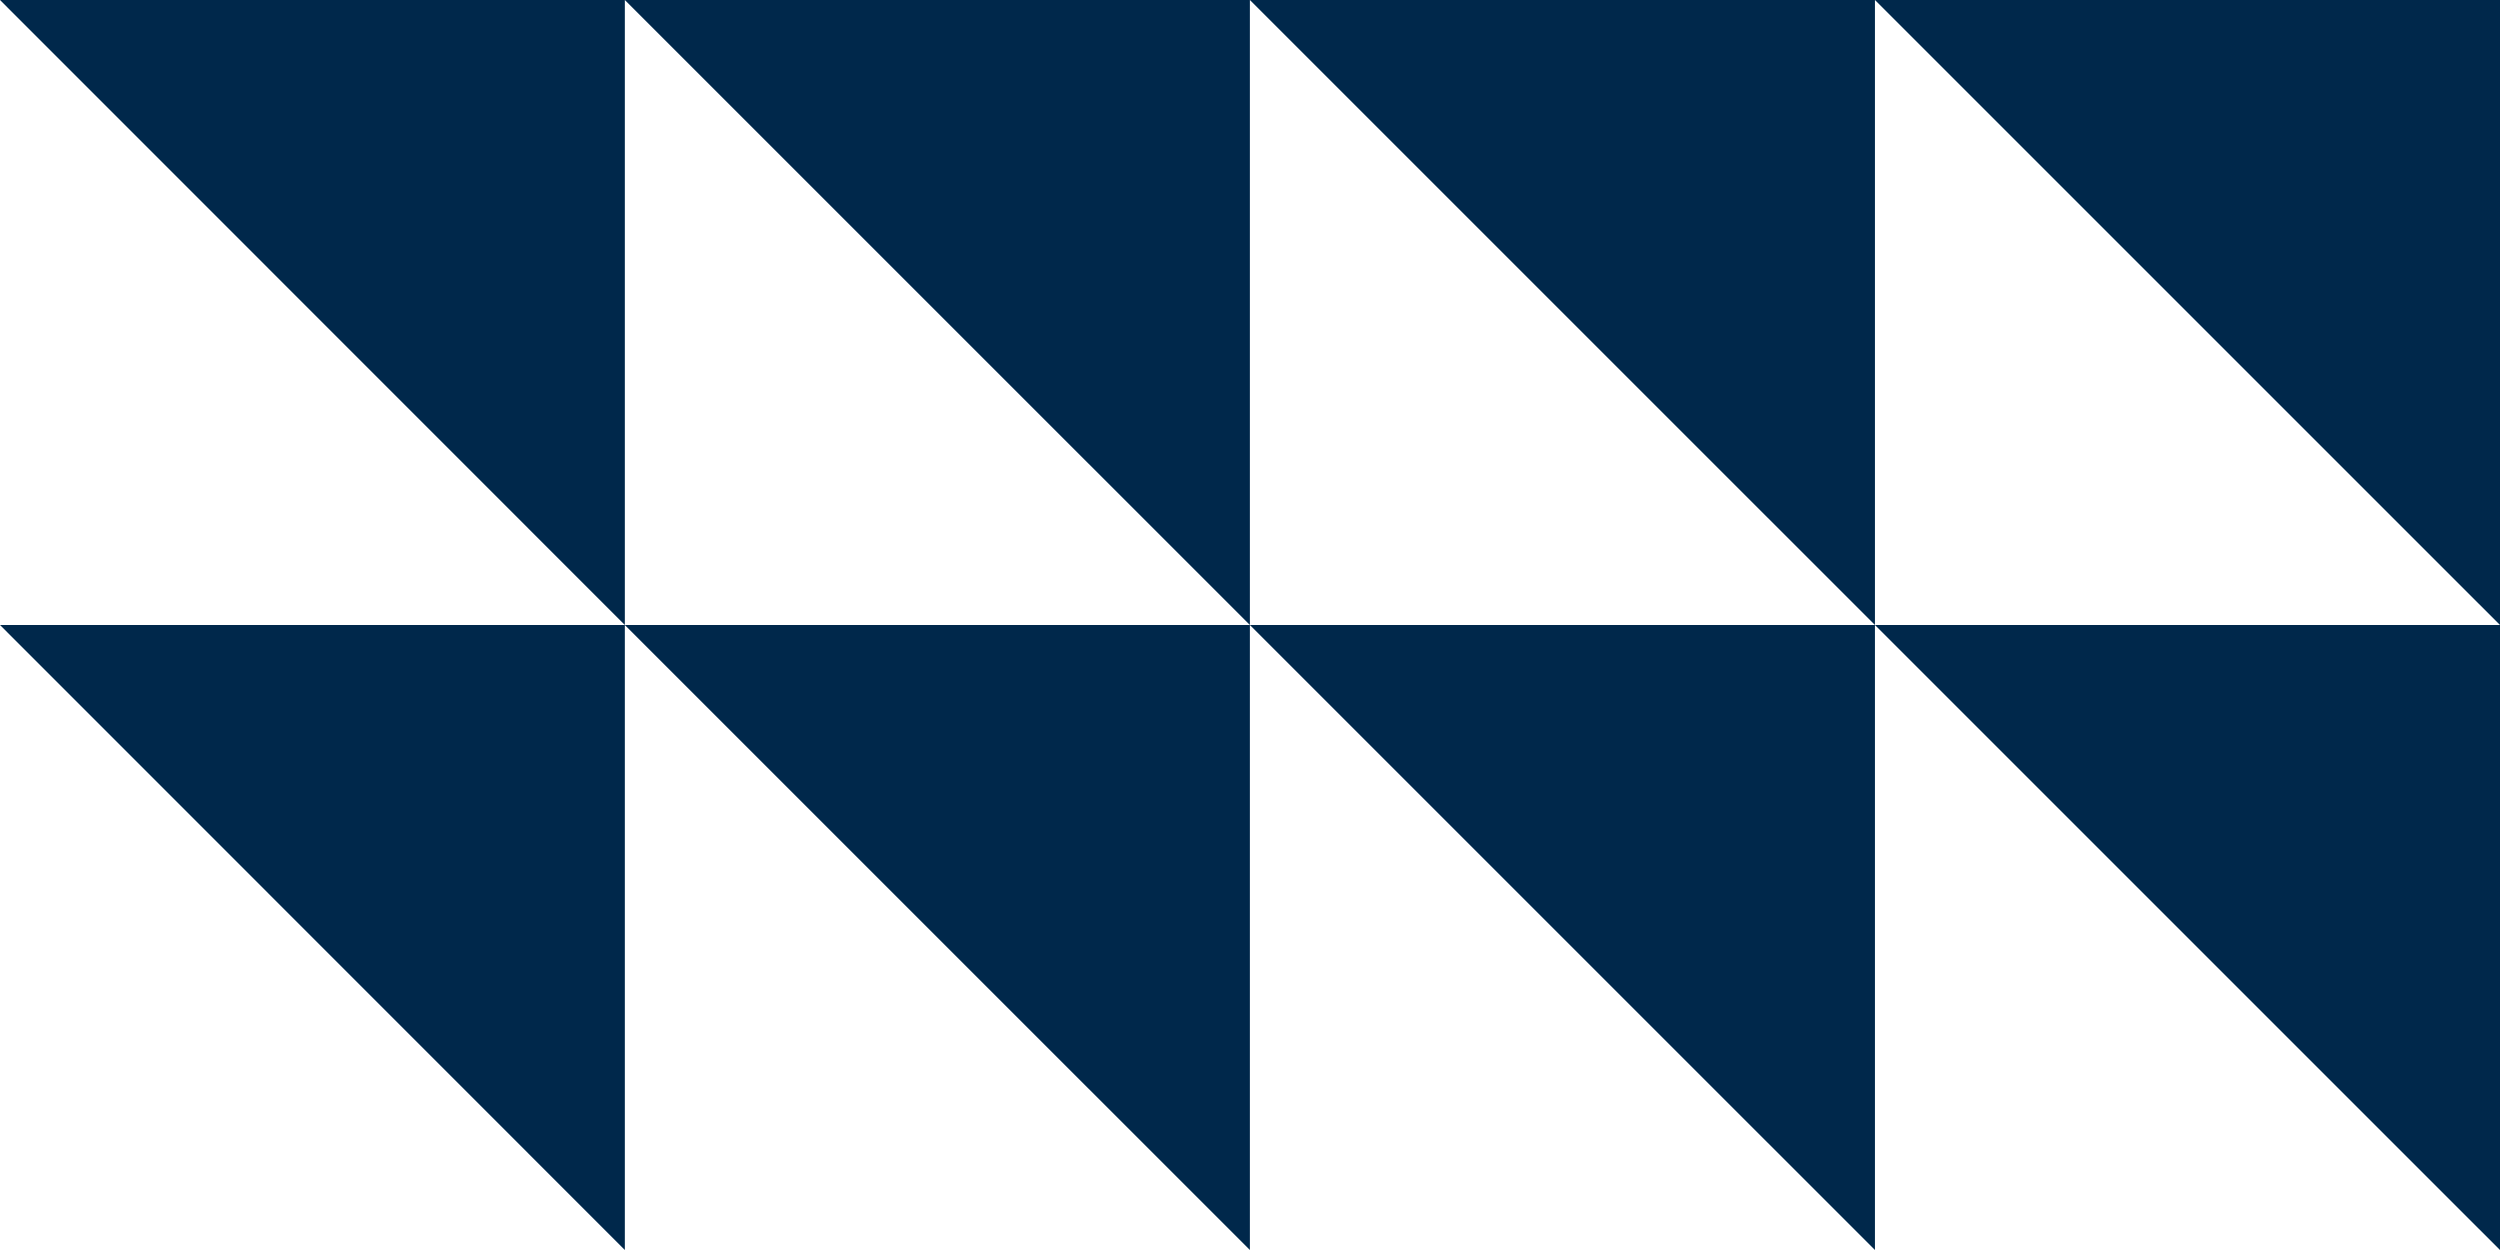 <svg width="172" height="86" viewBox="0 0 172 86" fill="none" xmlns="http://www.w3.org/2000/svg">
<path d="M0 0H42.989V43L0 0Z" fill="#00284B"/>
<path d="M42.987 0H85.992V43L42.987 0Z" fill="#00284B"/>
<path d="M85.992 0H128.996V43L85.992 0Z" fill="#00284B"/>
<path d="M128.996 0H172V43L128.996 0Z" fill="#00284B"/>
<path d="M0 43H42.989V86L0 43Z" fill="#00284B"/>
<path d="M42.987 43H85.992V86L42.987 43Z" fill="#00284B"/>
<path d="M85.992 43H128.996V86L85.992 43Z" fill="#00284B"/>
<path d="M128.996 43H172V86L128.996 43Z" fill="#00284B"/>
</svg>
